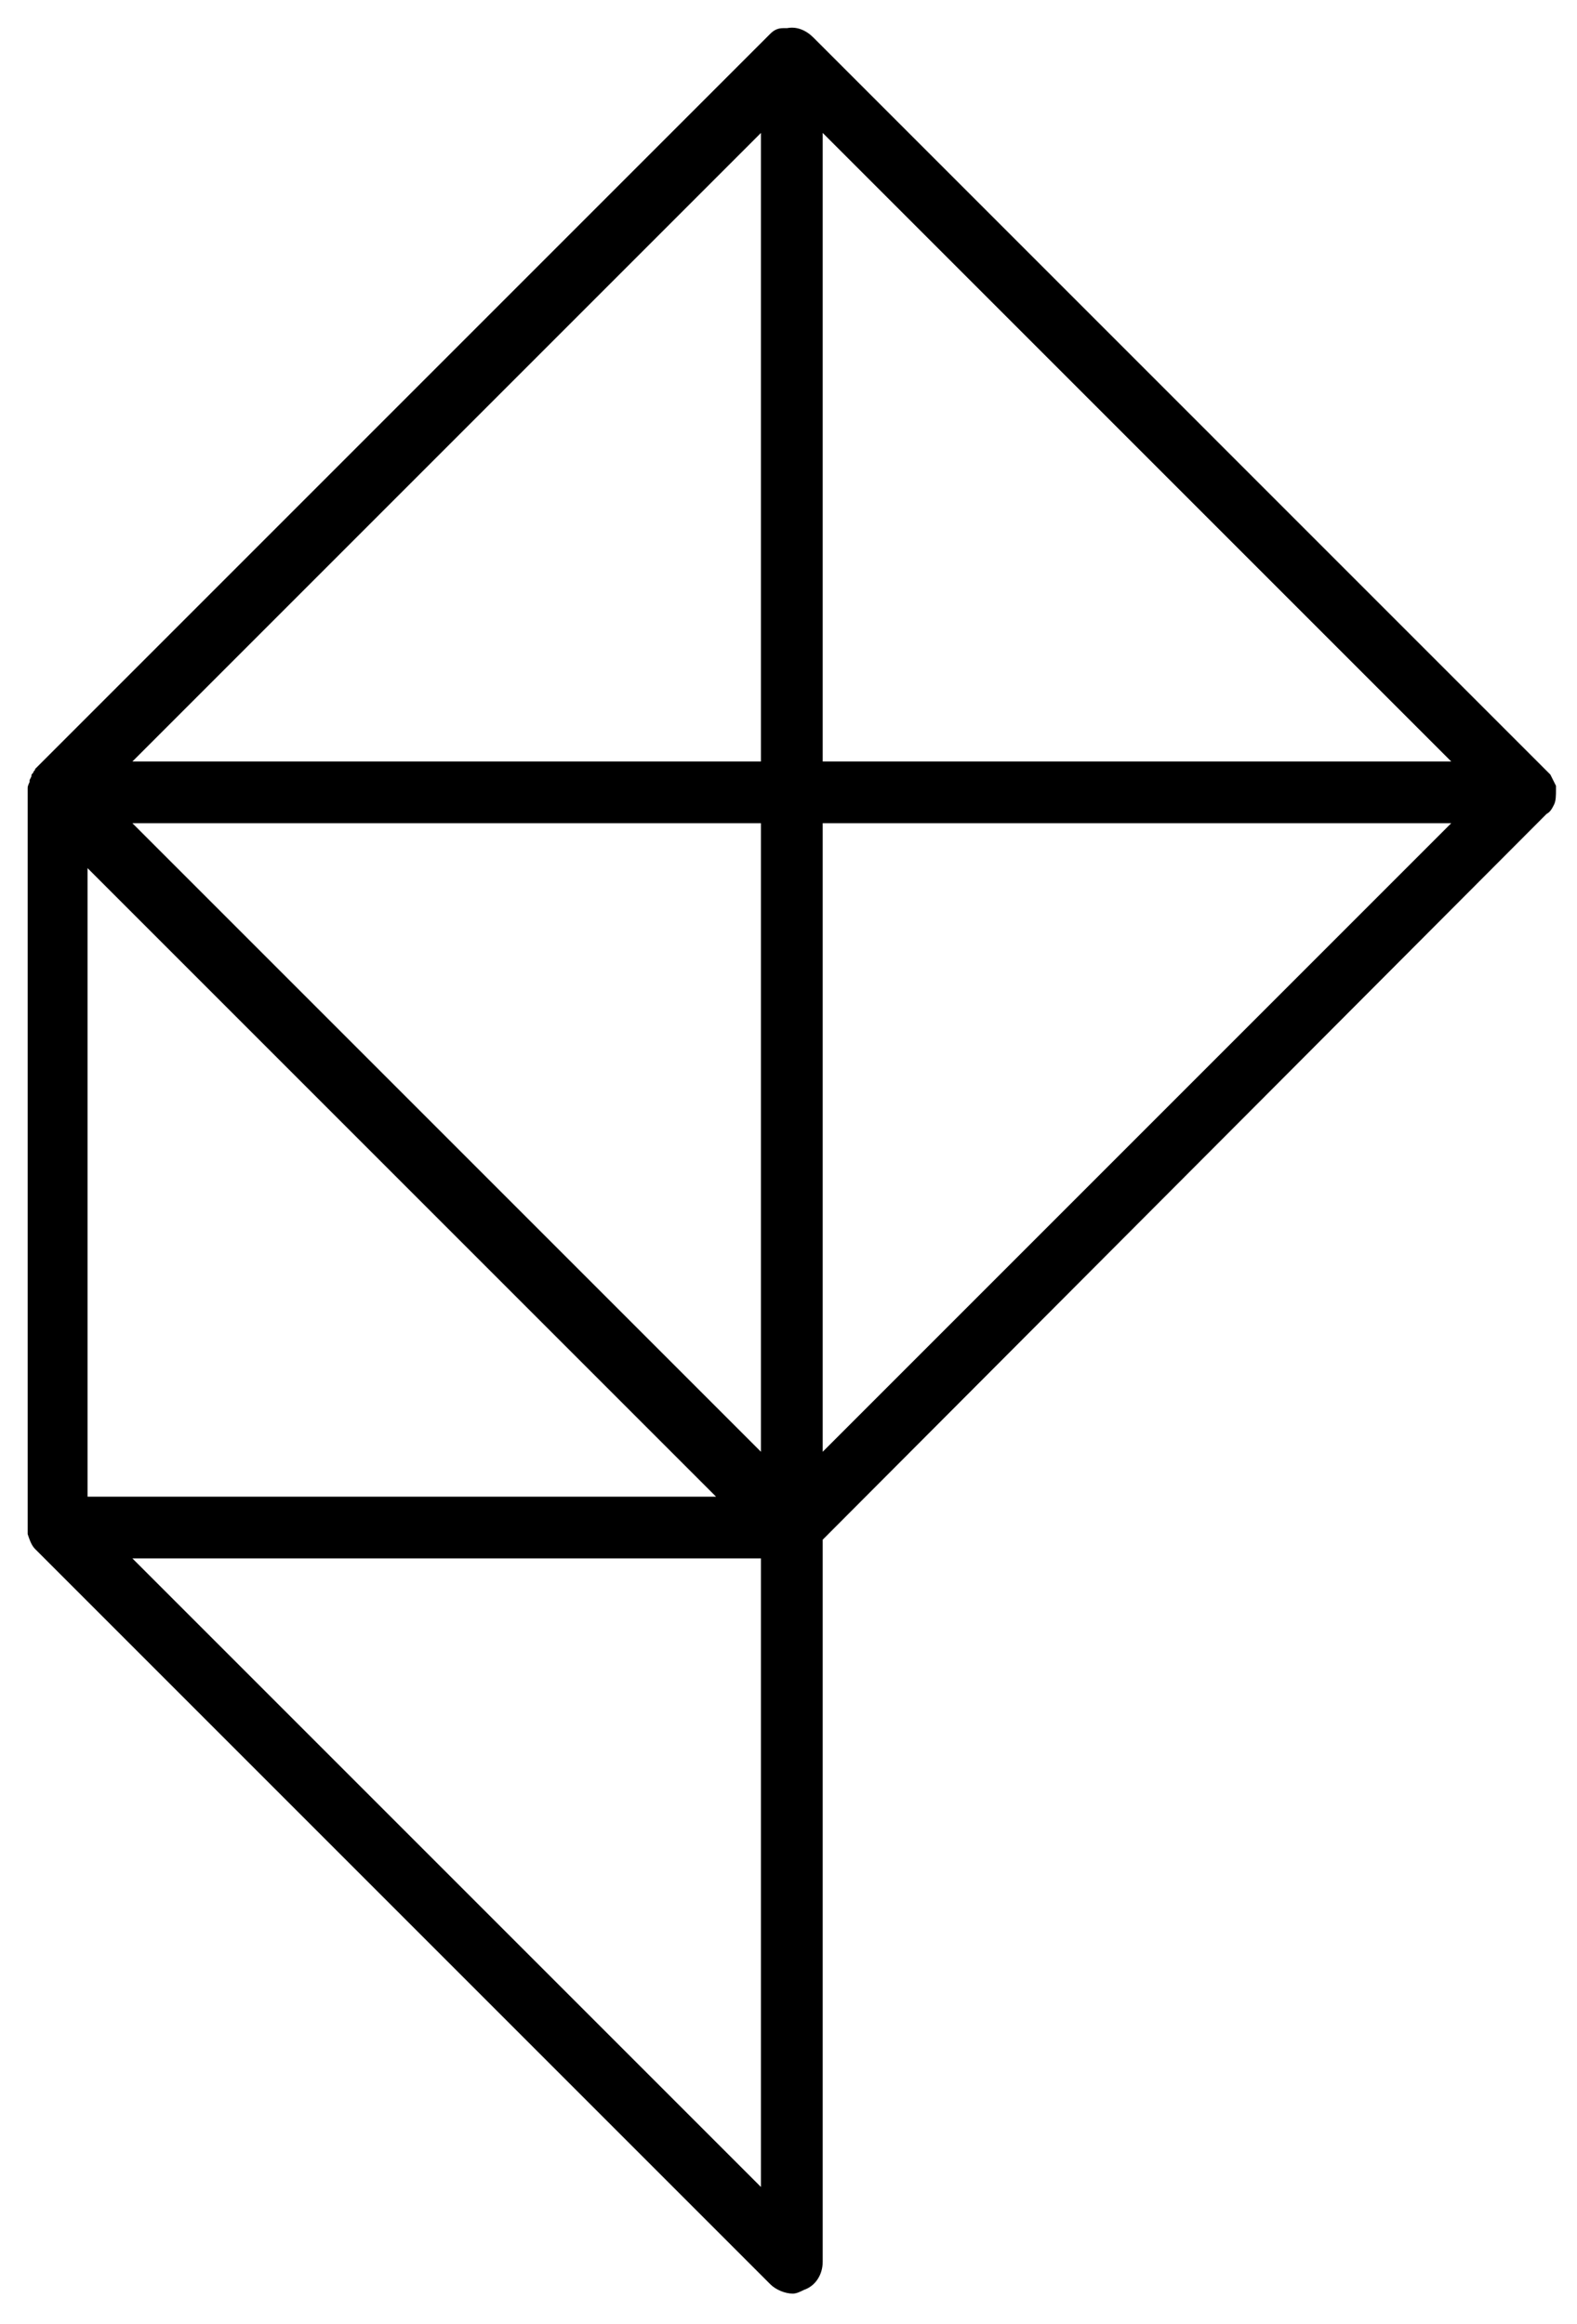 <svg xmlns="http://www.w3.org/2000/svg" viewBox="-1 -1 57 84" fill="currentColor"><path d="M26.842 81.559C27.045 81.762 27.383 81.897 27.654 81.897C27.789 81.897 27.924 81.829 28.059 81.762C28.465 81.626 28.736 81.221 28.736 80.748V54.649L54.902 28.415C55.037 28.347 55.105 28.212 55.172 28.077C55.24 27.942 55.24 27.739 55.24 27.536V27.401L55.037 26.995L54.834 26.792L28.398 0.355C28.127 0.085 27.789 -0.05 27.451 0.017H27.316C27.113 0.017 26.978 0.085 26.842 0.22L26.707 0.355L0.27 26.792C0.27 26.826 0.254 26.843 0.237 26.86C0.22 26.877 0.203 26.893 0.203 26.927C0.164 26.966 0.147 26.983 0.14 27.003C0.135 27.017 0.135 27.034 0.135 27.062L0.068 27.198V27.265C0.068 27.265 -1.36942e-05 27.401 -1.36942e-05 27.468V54.175V54.311V54.446C0.068 54.649 0.135 54.852 0.27 54.987L26.842 81.559ZM26.504 28.753V51.471L3.786 28.753H26.504ZM28.736 28.753H51.454L28.736 51.471V28.753ZM51.454 26.522H28.736V3.804L51.454 26.522ZM26.504 26.522H3.786L26.504 3.804V26.522ZM26.504 55.325V78.043L3.786 55.325H26.504ZM2.164 30.376L24.882 53.094H2.164V30.376Z" clip-rule="evenodd" fill-rule="evenodd"></path></svg>
